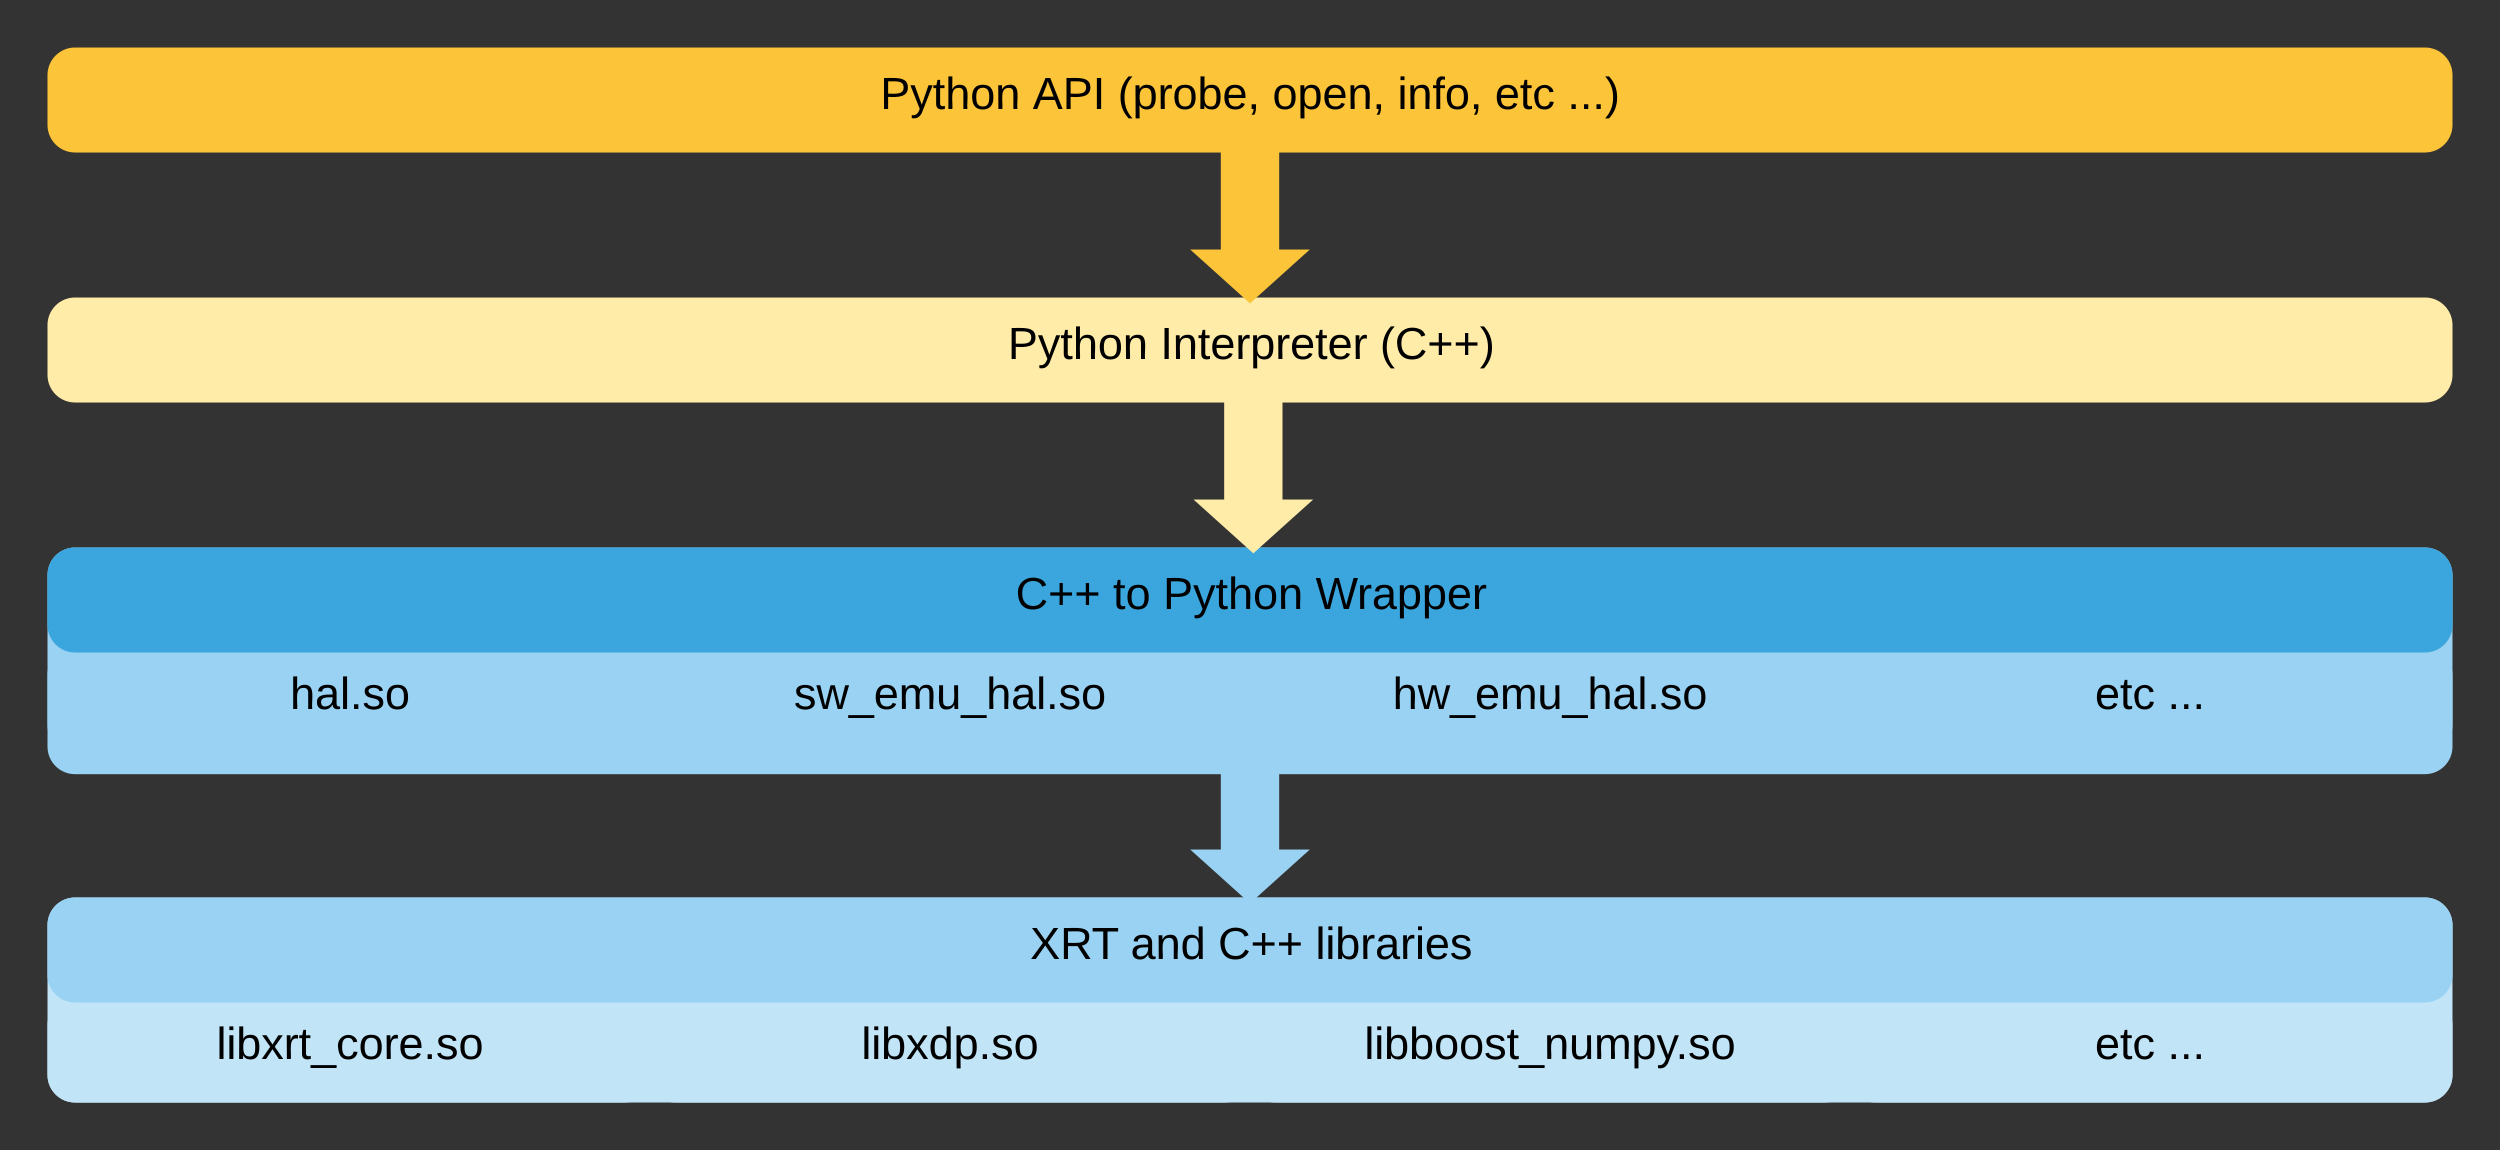 <svg xmlns="http://www.w3.org/2000/svg" xmlns:xlink="http://www.w3.org/1999/xlink" xmlns:lucid="lucid" width="1000" height="460"><rect width="100%" height="100%" fill="#333333" stroke="none"/><g transform="translate(-220 -120)" lucid:page-tab-id="0_0"><path d="M240 490c0-5.52 4.48-10 10-10h940c5.52 0 10 4.48 10 10v60c0 5.52-4.48 10-10 10H250c-5.52 0-10-4.48-10-10z" stroke="#c1e4f7" stroke-width="2" fill="#c1e4f7"/><path d="M240 350c0-5.52 4.48-10 10-10h940c5.52 0 10 4.48 10 10v68.67c0 5.52-4.48 10-10 10H250c-5.52 0-10-4.48-10-10z" stroke="#99d2f2" stroke-width="2" fill="#99d2f2"/><path d="M240 150c0-5.52 4.48-10 10-10h940c5.52 0 10 4.48 10 10v20c0 5.52-4.48 10-10 10H250c-5.52 0-10-4.48-10-10z" stroke="#fcc438" stroke-width="2" fill="#fcc438"/><use xlink:href="#a" transform="matrix(1,0,0,1,245,145) translate(327.1 18.6)"/><use xlink:href="#b" transform="matrix(1,0,0,1,245,145) translate(388.1 18.6)"/><use xlink:href="#c" transform="matrix(1,0,0,1,245,145) translate(422.1 18.6)"/><use xlink:href="#d" transform="matrix(1,0,0,1,245,145) translate(484 18.6)"/><use xlink:href="#e" transform="matrix(1,0,0,1,245,145) translate(534 18.6)"/><use xlink:href="#f" transform="matrix(1,0,0,1,245,145) translate(572.95 18.6)"/><use xlink:href="#g" transform="matrix(1,0,0,1,245,145) translate(601.95 18.6)"/><path d="M240 250c0-5.52 4.48-10 10-10h940c5.52 0 10 4.48 10 10v20c0 5.52-4.48 10-10 10H250c-5.52 0-10-4.48-10-10z" stroke="#ffeca9" stroke-width="2" fill="#ffeca9"/><use xlink:href="#a" transform="matrix(1,0,0,1,245,245) translate(378.15 18.6)"/><use xlink:href="#h" transform="matrix(1,0,0,1,245,245) translate(439.15 18.6)"/><use xlink:href="#i" transform="matrix(1,0,0,1,245,245) translate(527 18.6)"/><path d="M240 390c0-5.52 4.48-10 10-10h220c5.52 0 10 4.48 10 10v20c0 5.52-4.48 10-10 10H250c-5.52 0-10-4.48-10-10z" stroke="#99d2f2" stroke-width="2" fill="#99d2f2"/><use xlink:href="#j" transform="matrix(1,0,0,1,245,385) translate(91.025 18.6)"/><path d="M480 390c0-5.52 4.48-10 10-10h220c5.52 0 10 4.48 10 10v20c0 5.52-4.48 10-10 10H490c-5.52 0-10-4.48-10-10z" stroke="#99d2f2" stroke-width="2" fill="#99d2f2"/><use xlink:href="#k" transform="matrix(1,0,0,1,485,385) translate(52.575 18.6)"/><path d="M720 390c0-5.52 4.48-10 10-10h220c5.52 0 10 4.48 10 10v20c0 5.52-4.48 10-10 10H730c-5.52 0-10-4.48-10-10z" stroke="#99d2f2" stroke-width="2" fill="#99d2f2"/><use xlink:href="#l" transform="matrix(1,0,0,1,725,385) translate(52.075 18.6)"/><path d="M240 530c0-5.52 4.48-10 10-10h220c5.52 0 10 4.48 10 10v20c0 5.52-4.48 10-10 10H250c-5.52 0-10-4.48-10-10z" stroke="#c1e4f7" stroke-width="2" fill="#c1e4f7"/><use xlink:href="#m" transform="matrix(1,0,0,1,245,525) translate(61.6 18.6)"/><path d="M480 530c0-5.52 4.48-10 10-10h220c5.52 0 10 4.48 10 10v20c0 5.52-4.48 10-10 10H490c-5.52 0-10-4.48-10-10z" stroke="#c1e4f7" stroke-width="2" fill="#c1e4f7"/><use xlink:href="#n" transform="matrix(1,0,0,1,485,525) translate(79.55 18.6)"/><path d="M720 530c0-5.52 4.48-10 10-10h220c5.52 0 10 4.48 10 10v20c0 5.52-4.48 10-10 10H730c-5.52 0-10-4.48-10-10z" stroke="#c1e4f7" stroke-width="2" fill="#c1e4f7"/><use xlink:href="#o" transform="matrix(1,0,0,1,725,525) translate(40.75 18.6)"/><path d="M960 530c0-5.52 4.48-10 10-10h220c5.52 0 10 4.48 10 10v20c0 5.52-4.48 10-10 10H970c-5.52 0-10-4.48-10-10z" stroke="#c1e4f7" stroke-width="2" fill="#c1e4f7"/><use xlink:href="#p" transform="matrix(1,0,0,1,965,525) translate(93 18.6)"/><use xlink:href="#q" transform="matrix(1,0,0,1,965,525) translate(122 18.6)"/><path d="M960 390c0-5.52 4.48-10 10-10h220c5.52 0 10 4.48 10 10v20c0 5.52-4.48 10-10 10H970c-5.52 0-10-4.48-10-10z" stroke="#99d2f2" stroke-width="2" fill="#99d2f2"/><g><use xlink:href="#p" transform="matrix(1,0,0,1,965,385) translate(93 18.6)"/><use xlink:href="#q" transform="matrix(1,0,0,1,965,385) translate(122 18.6)"/></g><path d="M240 490c0-5.52 4.48-10 10-10h940c5.52 0 10 4.48 10 10v20c0 5.52-4.48 10-10 10H250c-5.52 0-10-4.48-10-10z" stroke="#99d2f2" stroke-width="2" fill="#99d2f2"/><g><use xlink:href="#r" transform="matrix(1,0,0,1,245,485) translate(387.05 18.6)"/><use xlink:href="#s" transform="matrix(1,0,0,1,245,485) translate(427.25 18.6)"/><use xlink:href="#t" transform="matrix(1,0,0,1,245,485) translate(462.25 18.6)"/><use xlink:href="#u" transform="matrix(1,0,0,1,245,485) translate(501.2 18.6)"/></g><path d="M240 350c0-5.52 4.48-10 10-10h940c5.52 0 10 4.48 10 10v20c0 5.52-4.48 10-10 10H250c-5.52 0-10-4.48-10-10z" stroke="#3aa6dd" stroke-width="2" fill="#3aa6dd"/><g><use xlink:href="#v" transform="matrix(1,0,0,1,245,345) translate(381.275 18.6)"/><use xlink:href="#w" transform="matrix(1,0,0,1,245,345) translate(420.225 18.6)"/><use xlink:href="#x" transform="matrix(1,0,0,1,245,345) translate(440.225 18.6)"/><use xlink:href="#y" transform="matrix(1,0,0,1,245,345) translate(501.225 18.6)"/></g><g><path d="M730.67 180v40.8h10.66L720 240l-21.33-19.2h10.66V180z" stroke="#fcc438" stroke-width="2" fill="#fcc438"/></g><g><path d="M732 280v40.8h10.67L721.33 340 700 320.8h10.67V280z" stroke="#ffeca9" stroke-width="2" fill="#ffeca9"/></g><g><path d="M730.67 420v40.8h10.66L720 480l-21.33-19.2h10.66V420z" stroke="#99d2f2" stroke-width="2" fill="#99d2f2"/></g><defs><path d="M30-248c87 1 191-15 191 75 0 78-77 80-158 76V0H30v-248zm33 125c57 0 124 11 124-50 0-59-68-47-124-48v98" id="z"/><path d="M179-190L93 31C79 59 56 82 12 73V49c39 6 53-20 64-50L1-190h34L92-34l54-156h33" id="A"/><path d="M59-47c-2 24 18 29 38 22v24C64 9 27 4 27-40v-127H5v-23h24l9-43h21v43h35v23H59v120" id="B"/><path d="M106-169C34-169 62-67 57 0H25v-261h32l-1 103c12-21 28-36 61-36 89 0 53 116 60 194h-32v-121c2-32-8-49-39-48" id="C"/><path d="M100-194c62-1 85 37 85 99 1 63-27 99-86 99S16-35 15-95c0-66 28-99 85-99zM99-20c44 1 53-31 53-75 0-43-8-75-51-75s-53 32-53 75 10 74 51 75" id="D"/><path d="M117-194c89-4 53 116 60 194h-32v-121c0-31-8-49-39-48C34-167 62-67 57 0H25l-1-190h30c1 10-1 24 2 32 11-22 29-35 61-36" id="E"/><g id="a"><use transform="matrix(0.05,0,0,0.05,0,0)" xlink:href="#z"/><use transform="matrix(0.05,0,0,0.05,12,0)" xlink:href="#A"/><use transform="matrix(0.05,0,0,0.05,21,0)" xlink:href="#B"/><use transform="matrix(0.05,0,0,0.05,26,0)" xlink:href="#C"/><use transform="matrix(0.05,0,0,0.05,36,0)" xlink:href="#D"/><use transform="matrix(0.05,0,0,0.05,46,0)" xlink:href="#E"/></g><path d="M205 0l-28-72H64L36 0H1l101-248h38L239 0h-34zm-38-99l-47-123c-12 45-31 82-46 123h93" id="F"/><path d="M33 0v-248h34V0H33" id="G"/><g id="b"><use transform="matrix(0.05,0,0,0.05,0,0)" xlink:href="#F"/><use transform="matrix(0.05,0,0,0.05,12,0)" xlink:href="#z"/><use transform="matrix(0.05,0,0,0.05,24,0)" xlink:href="#G"/></g><path d="M87 75C49 33 22-17 22-94c0-76 28-126 65-167h31c-38 41-64 92-64 168S80 34 118 75H87" id="H"/><path d="M115-194c55 1 70 41 70 98S169 2 115 4C84 4 66-9 55-30l1 105H24l-1-265h31l2 30c10-21 28-34 59-34zm-8 174c40 0 45-34 45-75s-6-73-45-74c-42 0-51 32-51 76 0 43 10 73 51 73" id="I"/><path d="M114-163C36-179 61-72 57 0H25l-1-190h30c1 12-1 29 2 39 6-27 23-49 58-41v29" id="J"/><path d="M115-194c53 0 69 39 70 98 0 66-23 100-70 100C84 3 66-7 56-30L54 0H23l1-261h32v101c10-23 28-34 59-34zm-8 174c40 0 45-34 45-75 0-40-5-75-45-74-42 0-51 32-51 76 0 43 10 73 51 73" id="K"/><path d="M100-194c63 0 86 42 84 106H49c0 40 14 67 53 68 26 1 43-12 49-29l28 8c-11 28-37 45-77 45C44 4 14-33 15-96c1-61 26-98 85-98zm52 81c6-60-76-77-97-28-3 7-6 17-6 28h103" id="L"/><path d="M68-38c1 34 0 65-14 84H32c9-13 17-26 17-46H33v-38h35" id="M"/><g id="c"><use transform="matrix(0.05,0,0,0.05,0,0)" xlink:href="#H"/><use transform="matrix(0.05,0,0,0.05,5.95,0)" xlink:href="#I"/><use transform="matrix(0.05,0,0,0.05,15.95,0)" xlink:href="#J"/><use transform="matrix(0.05,0,0,0.05,21.9,0)" xlink:href="#D"/><use transform="matrix(0.05,0,0,0.05,31.9,0)" xlink:href="#K"/><use transform="matrix(0.05,0,0,0.05,41.9,0)" xlink:href="#L"/><use transform="matrix(0.05,0,0,0.05,51.9,0)" xlink:href="#M"/></g><g id="d"><use transform="matrix(0.05,0,0,0.05,0,0)" xlink:href="#D"/><use transform="matrix(0.05,0,0,0.05,10,0)" xlink:href="#I"/><use transform="matrix(0.05,0,0,0.05,20,0)" xlink:href="#L"/><use transform="matrix(0.05,0,0,0.05,30,0)" xlink:href="#E"/><use transform="matrix(0.05,0,0,0.05,40,0)" xlink:href="#M"/></g><path d="M24-231v-30h32v30H24zM24 0v-190h32V0H24" id="N"/><path d="M101-234c-31-9-42 10-38 44h38v23H63V0H32v-167H5v-23h27c-7-52 17-82 69-68v24" id="O"/><g id="e"><use transform="matrix(0.05,0,0,0.05,0,0)" xlink:href="#N"/><use transform="matrix(0.05,0,0,0.05,3.95,0)" xlink:href="#E"/><use transform="matrix(0.05,0,0,0.05,13.95,0)" xlink:href="#O"/><use transform="matrix(0.05,0,0,0.05,18.95,0)" xlink:href="#D"/><use transform="matrix(0.05,0,0,0.05,28.95,0)" xlink:href="#M"/></g><path d="M96-169c-40 0-48 33-48 73s9 75 48 75c24 0 41-14 43-38l32 2c-6 37-31 61-74 61-59 0-76-41-82-99-10-93 101-131 147-64 4 7 5 14 7 22l-32 3c-4-21-16-35-41-35" id="P"/><g id="f"><use transform="matrix(0.05,0,0,0.05,0,0)" xlink:href="#L"/><use transform="matrix(0.05,0,0,0.05,10,0)" xlink:href="#B"/><use transform="matrix(0.05,0,0,0.05,15,0)" xlink:href="#P"/></g><path d="M33 0v-38h34V0H33" id="Q"/><path d="M33-261c38 41 65 92 65 168S71 34 33 75H2C39 34 66-17 66-93S39-220 2-261h31" id="R"/><g id="g"><use transform="matrix(0.05,0,0,0.05,0,0)" xlink:href="#Q"/><use transform="matrix(0.05,0,0,0.05,5,0)" xlink:href="#Q"/><use transform="matrix(0.05,0,0,0.05,10,0)" xlink:href="#Q"/><use transform="matrix(0.05,0,0,0.05,15,0)" xlink:href="#R"/></g><g id="h"><use transform="matrix(0.05,0,0,0.05,0,0)" xlink:href="#G"/><use transform="matrix(0.05,0,0,0.05,5,0)" xlink:href="#E"/><use transform="matrix(0.05,0,0,0.05,15,0)" xlink:href="#B"/><use transform="matrix(0.05,0,0,0.05,20,0)" xlink:href="#L"/><use transform="matrix(0.05,0,0,0.05,30,0)" xlink:href="#J"/><use transform="matrix(0.05,0,0,0.05,35.95,0)" xlink:href="#I"/><use transform="matrix(0.05,0,0,0.05,45.95,0)" xlink:href="#J"/><use transform="matrix(0.05,0,0,0.05,51.9,0)" xlink:href="#L"/><use transform="matrix(0.05,0,0,0.05,61.9,0)" xlink:href="#B"/><use transform="matrix(0.05,0,0,0.05,66.9,0)" xlink:href="#L"/><use transform="matrix(0.05,0,0,0.05,76.9,0)" xlink:href="#J"/></g><path d="M212-179c-10-28-35-45-73-45-59 0-87 40-87 99 0 60 29 101 89 101 43 0 62-24 78-52l27 14C228-24 195 4 139 4 59 4 22-46 18-125c-6-104 99-153 187-111 19 9 31 26 39 46" id="S"/><path d="M118-107v75H92v-75H18v-26h74v-75h26v75h74v26h-74" id="T"/><g id="i"><use transform="matrix(0.05,0,0,0.05,0,0)" xlink:href="#H"/><use transform="matrix(0.05,0,0,0.05,5.95,0)" xlink:href="#S"/><use transform="matrix(0.05,0,0,0.05,18.9,0)" xlink:href="#T"/><use transform="matrix(0.05,0,0,0.05,29.4,0)" xlink:href="#T"/><use transform="matrix(0.05,0,0,0.05,39.9,0)" xlink:href="#R"/></g><path d="M141-36C126-15 110 5 73 4 37 3 15-17 15-53c-1-64 63-63 125-63 3-35-9-54-41-54-24 1-41 7-42 31l-33-3c5-37 33-52 76-52 45 0 72 20 72 64v82c-1 20 7 32 28 27v20c-31 9-61-2-59-35zM48-53c0 20 12 33 32 33 41-3 63-29 60-74-43 2-92-5-92 41" id="U"/><path d="M24 0v-261h32V0H24" id="V"/><path d="M135-143c-3-34-86-38-87 0 15 53 115 12 119 90S17 21 10-45l28-5c4 36 97 45 98 0-10-56-113-15-118-90-4-57 82-63 122-42 12 7 21 19 24 35" id="W"/><g id="j"><use transform="matrix(0.05,0,0,0.05,0,0)" xlink:href="#C"/><use transform="matrix(0.05,0,0,0.05,10,0)" xlink:href="#U"/><use transform="matrix(0.05,0,0,0.05,20,0)" xlink:href="#V"/><use transform="matrix(0.05,0,0,0.05,23.95,0)" xlink:href="#Q"/><use transform="matrix(0.05,0,0,0.05,28.95,0)" xlink:href="#W"/><use transform="matrix(0.05,0,0,0.05,37.95,0)" xlink:href="#D"/></g><path d="M206 0h-36l-40-164L89 0H53L-1-190h32L70-26l43-164h34l41 164 42-164h31" id="X"/><path d="M-5 72V49h209v23H-5" id="Y"/><path d="M210-169c-67 3-38 105-44 169h-31v-121c0-29-5-50-35-48C34-165 62-65 56 0H25l-1-190h30c1 10-1 24 2 32 10-44 99-50 107 0 11-21 27-35 58-36 85-2 47 119 55 194h-31v-121c0-29-5-49-35-48" id="Z"/><path d="M84 4C-5 8 30-112 23-190h32v120c0 31 7 50 39 49 72-2 45-101 50-169h31l1 190h-30c-1-10 1-25-2-33-11 22-28 36-60 37" id="aa"/><g id="k"><use transform="matrix(0.05,0,0,0.05,0,0)" xlink:href="#W"/><use transform="matrix(0.05,0,0,0.05,9,0)" xlink:href="#X"/><use transform="matrix(0.05,0,0,0.05,21.95,0)" xlink:href="#Y"/><use transform="matrix(0.05,0,0,0.05,31.95,0)" xlink:href="#L"/><use transform="matrix(0.05,0,0,0.05,41.95,0)" xlink:href="#Z"/><use transform="matrix(0.05,0,0,0.05,56.9,0)" xlink:href="#aa"/><use transform="matrix(0.05,0,0,0.05,66.9,0)" xlink:href="#Y"/><use transform="matrix(0.05,0,0,0.05,76.9,0)" xlink:href="#C"/><use transform="matrix(0.05,0,0,0.05,86.9,0)" xlink:href="#U"/><use transform="matrix(0.05,0,0,0.05,96.9,0)" xlink:href="#V"/><use transform="matrix(0.05,0,0,0.05,100.85,0)" xlink:href="#Q"/><use transform="matrix(0.05,0,0,0.05,105.85,0)" xlink:href="#W"/><use transform="matrix(0.05,0,0,0.05,114.85,0)" xlink:href="#D"/></g><g id="l"><use transform="matrix(0.05,0,0,0.05,0,0)" xlink:href="#C"/><use transform="matrix(0.05,0,0,0.05,10,0)" xlink:href="#X"/><use transform="matrix(0.05,0,0,0.05,22.95,0)" xlink:href="#Y"/><use transform="matrix(0.05,0,0,0.05,32.95,0)" xlink:href="#L"/><use transform="matrix(0.05,0,0,0.05,42.95,0)" xlink:href="#Z"/><use transform="matrix(0.05,0,0,0.05,57.9,0)" xlink:href="#aa"/><use transform="matrix(0.05,0,0,0.05,67.9,0)" xlink:href="#Y"/><use transform="matrix(0.05,0,0,0.05,77.9,0)" xlink:href="#C"/><use transform="matrix(0.05,0,0,0.05,87.9,0)" xlink:href="#U"/><use transform="matrix(0.05,0,0,0.05,97.9,0)" xlink:href="#V"/><use transform="matrix(0.05,0,0,0.05,101.85,0)" xlink:href="#Q"/><use transform="matrix(0.05,0,0,0.05,106.85,0)" xlink:href="#W"/><use transform="matrix(0.05,0,0,0.05,115.85,0)" xlink:href="#D"/></g><path d="M141 0L90-78 38 0H4l68-98-65-92h35l48 74 47-74h35l-64 92 68 98h-35" id="ab"/><g id="m"><use transform="matrix(0.05,0,0,0.05,0,0)" xlink:href="#V"/><use transform="matrix(0.05,0,0,0.05,3.95,0)" xlink:href="#N"/><use transform="matrix(0.05,0,0,0.05,7.9,0)" xlink:href="#K"/><use transform="matrix(0.05,0,0,0.05,17.9,0)" xlink:href="#ab"/><use transform="matrix(0.05,0,0,0.05,26.9,0)" xlink:href="#J"/><use transform="matrix(0.05,0,0,0.05,32.85,0)" xlink:href="#B"/><use transform="matrix(0.05,0,0,0.05,37.85,0)" xlink:href="#Y"/><use transform="matrix(0.05,0,0,0.05,47.85,0)" xlink:href="#P"/><use transform="matrix(0.05,0,0,0.05,56.85,0)" xlink:href="#D"/><use transform="matrix(0.05,0,0,0.05,66.85,0)" xlink:href="#J"/><use transform="matrix(0.05,0,0,0.05,72.8,0)" xlink:href="#L"/><use transform="matrix(0.05,0,0,0.05,82.8,0)" xlink:href="#Q"/><use transform="matrix(0.05,0,0,0.05,87.8,0)" xlink:href="#W"/><use transform="matrix(0.05,0,0,0.05,96.8,0)" xlink:href="#D"/></g><path d="M85-194c31 0 48 13 60 33l-1-100h32l1 261h-30c-2-10 0-23-3-31C134-8 116 4 85 4 32 4 16-35 15-94c0-66 23-100 70-100zm9 24c-40 0-46 34-46 75 0 40 6 74 45 74 42 0 51-32 51-76 0-42-9-74-50-73" id="ac"/><g id="n"><use transform="matrix(0.05,0,0,0.05,0,0)" xlink:href="#V"/><use transform="matrix(0.05,0,0,0.05,3.95,0)" xlink:href="#N"/><use transform="matrix(0.05,0,0,0.05,7.9,0)" xlink:href="#K"/><use transform="matrix(0.05,0,0,0.05,17.9,0)" xlink:href="#ab"/><use transform="matrix(0.05,0,0,0.05,26.9,0)" xlink:href="#ac"/><use transform="matrix(0.05,0,0,0.05,36.9,0)" xlink:href="#I"/><use transform="matrix(0.05,0,0,0.05,46.9,0)" xlink:href="#Q"/><use transform="matrix(0.05,0,0,0.05,51.9,0)" xlink:href="#W"/><use transform="matrix(0.05,0,0,0.05,60.9,0)" xlink:href="#D"/></g><g id="o"><use transform="matrix(0.05,0,0,0.05,0,0)" xlink:href="#V"/><use transform="matrix(0.05,0,0,0.05,3.95,0)" xlink:href="#N"/><use transform="matrix(0.05,0,0,0.05,7.9,0)" xlink:href="#K"/><use transform="matrix(0.05,0,0,0.05,17.9,0)" xlink:href="#K"/><use transform="matrix(0.05,0,0,0.05,27.9,0)" xlink:href="#D"/><use transform="matrix(0.05,0,0,0.05,37.9,0)" xlink:href="#D"/><use transform="matrix(0.05,0,0,0.05,47.9,0)" xlink:href="#W"/><use transform="matrix(0.05,0,0,0.05,56.9,0)" xlink:href="#B"/><use transform="matrix(0.05,0,0,0.05,61.9,0)" xlink:href="#Y"/><use transform="matrix(0.05,0,0,0.05,71.9,0)" xlink:href="#E"/><use transform="matrix(0.05,0,0,0.05,81.9,0)" xlink:href="#aa"/><use transform="matrix(0.05,0,0,0.05,91.9,0)" xlink:href="#Z"/><use transform="matrix(0.05,0,0,0.05,106.85,0)" xlink:href="#I"/><use transform="matrix(0.05,0,0,0.05,116.85,0)" xlink:href="#A"/><use transform="matrix(0.05,0,0,0.05,124.5,0)" xlink:href="#Q"/><use transform="matrix(0.05,0,0,0.05,129.5,0)" xlink:href="#W"/><use transform="matrix(0.05,0,0,0.05,138.5,0)" xlink:href="#D"/></g><g id="p"><use transform="matrix(0.05,0,0,0.05,0,0)" xlink:href="#L"/><use transform="matrix(0.05,0,0,0.05,10,0)" xlink:href="#B"/><use transform="matrix(0.05,0,0,0.05,15,0)" xlink:href="#P"/></g><g id="q"><use transform="matrix(0.05,0,0,0.05,0,0)" xlink:href="#Q"/><use transform="matrix(0.05,0,0,0.05,5,0)" xlink:href="#Q"/><use transform="matrix(0.05,0,0,0.05,10,0)" xlink:href="#Q"/></g><path d="M195 0l-74-108L45 0H8l94-129-87-119h37l69 98 67-98h37l-84 118L233 0h-38" id="ad"/><path d="M233-177c-1 41-23 64-60 70L243 0h-38l-65-103H63V0H30v-248c88 3 205-21 203 71zM63-129c60-2 137 13 137-47 0-61-80-42-137-45v92" id="ae"/><path d="M127-220V0H93v-220H8v-28h204v28h-85" id="af"/><g id="r"><use transform="matrix(0.05,0,0,0.05,0,0)" xlink:href="#ad"/><use transform="matrix(0.05,0,0,0.05,12,0)" xlink:href="#ae"/><use transform="matrix(0.05,0,0,0.05,24.6,0)" xlink:href="#af"/></g><g id="s"><use transform="matrix(0.05,0,0,0.05,0,0)" xlink:href="#U"/><use transform="matrix(0.05,0,0,0.05,10,0)" xlink:href="#E"/><use transform="matrix(0.05,0,0,0.05,20,0)" xlink:href="#ac"/></g><g id="t"><use transform="matrix(0.05,0,0,0.05,0,0)" xlink:href="#S"/><use transform="matrix(0.05,0,0,0.05,12.95,0)" xlink:href="#T"/><use transform="matrix(0.05,0,0,0.05,23.45,0)" xlink:href="#T"/></g><g id="u"><use transform="matrix(0.05,0,0,0.05,0,0)" xlink:href="#V"/><use transform="matrix(0.05,0,0,0.05,3.95,0)" xlink:href="#N"/><use transform="matrix(0.05,0,0,0.05,7.9,0)" xlink:href="#K"/><use transform="matrix(0.05,0,0,0.05,17.9,0)" xlink:href="#J"/><use transform="matrix(0.05,0,0,0.05,23.85,0)" xlink:href="#U"/><use transform="matrix(0.05,0,0,0.05,33.85,0)" xlink:href="#J"/><use transform="matrix(0.05,0,0,0.05,39.8,0)" xlink:href="#N"/><use transform="matrix(0.05,0,0,0.05,43.75,0)" xlink:href="#L"/><use transform="matrix(0.05,0,0,0.05,53.75,0)" xlink:href="#W"/></g><g id="v"><use transform="matrix(0.05,0,0,0.05,0,0)" xlink:href="#S"/><use transform="matrix(0.05,0,0,0.05,12.95,0)" xlink:href="#T"/><use transform="matrix(0.05,0,0,0.05,23.45,0)" xlink:href="#T"/></g><g id="w"><use transform="matrix(0.05,0,0,0.05,0,0)" xlink:href="#B"/><use transform="matrix(0.05,0,0,0.05,5,0)" xlink:href="#D"/></g><g id="x"><use transform="matrix(0.05,0,0,0.05,0,0)" xlink:href="#z"/><use transform="matrix(0.05,0,0,0.05,12,0)" xlink:href="#A"/><use transform="matrix(0.05,0,0,0.05,21,0)" xlink:href="#B"/><use transform="matrix(0.05,0,0,0.05,26,0)" xlink:href="#C"/><use transform="matrix(0.05,0,0,0.05,36,0)" xlink:href="#D"/><use transform="matrix(0.05,0,0,0.05,46,0)" xlink:href="#E"/></g><path d="M266 0h-40l-56-210L115 0H75L2-248h35L96-30l15-64 43-154h32l59 218 59-218h35" id="ag"/><g id="y"><use transform="matrix(0.05,0,0,0.05,0,0)" xlink:href="#ag"/><use transform="matrix(0.05,0,0,0.05,16.6,0)" xlink:href="#J"/><use transform="matrix(0.05,0,0,0.05,22.55,0)" xlink:href="#U"/><use transform="matrix(0.05,0,0,0.05,32.55,0)" xlink:href="#I"/><use transform="matrix(0.05,0,0,0.05,42.55,0)" xlink:href="#I"/><use transform="matrix(0.05,0,0,0.05,52.55,0)" xlink:href="#L"/><use transform="matrix(0.05,0,0,0.05,62.55,0)" xlink:href="#J"/></g></defs></g></svg>